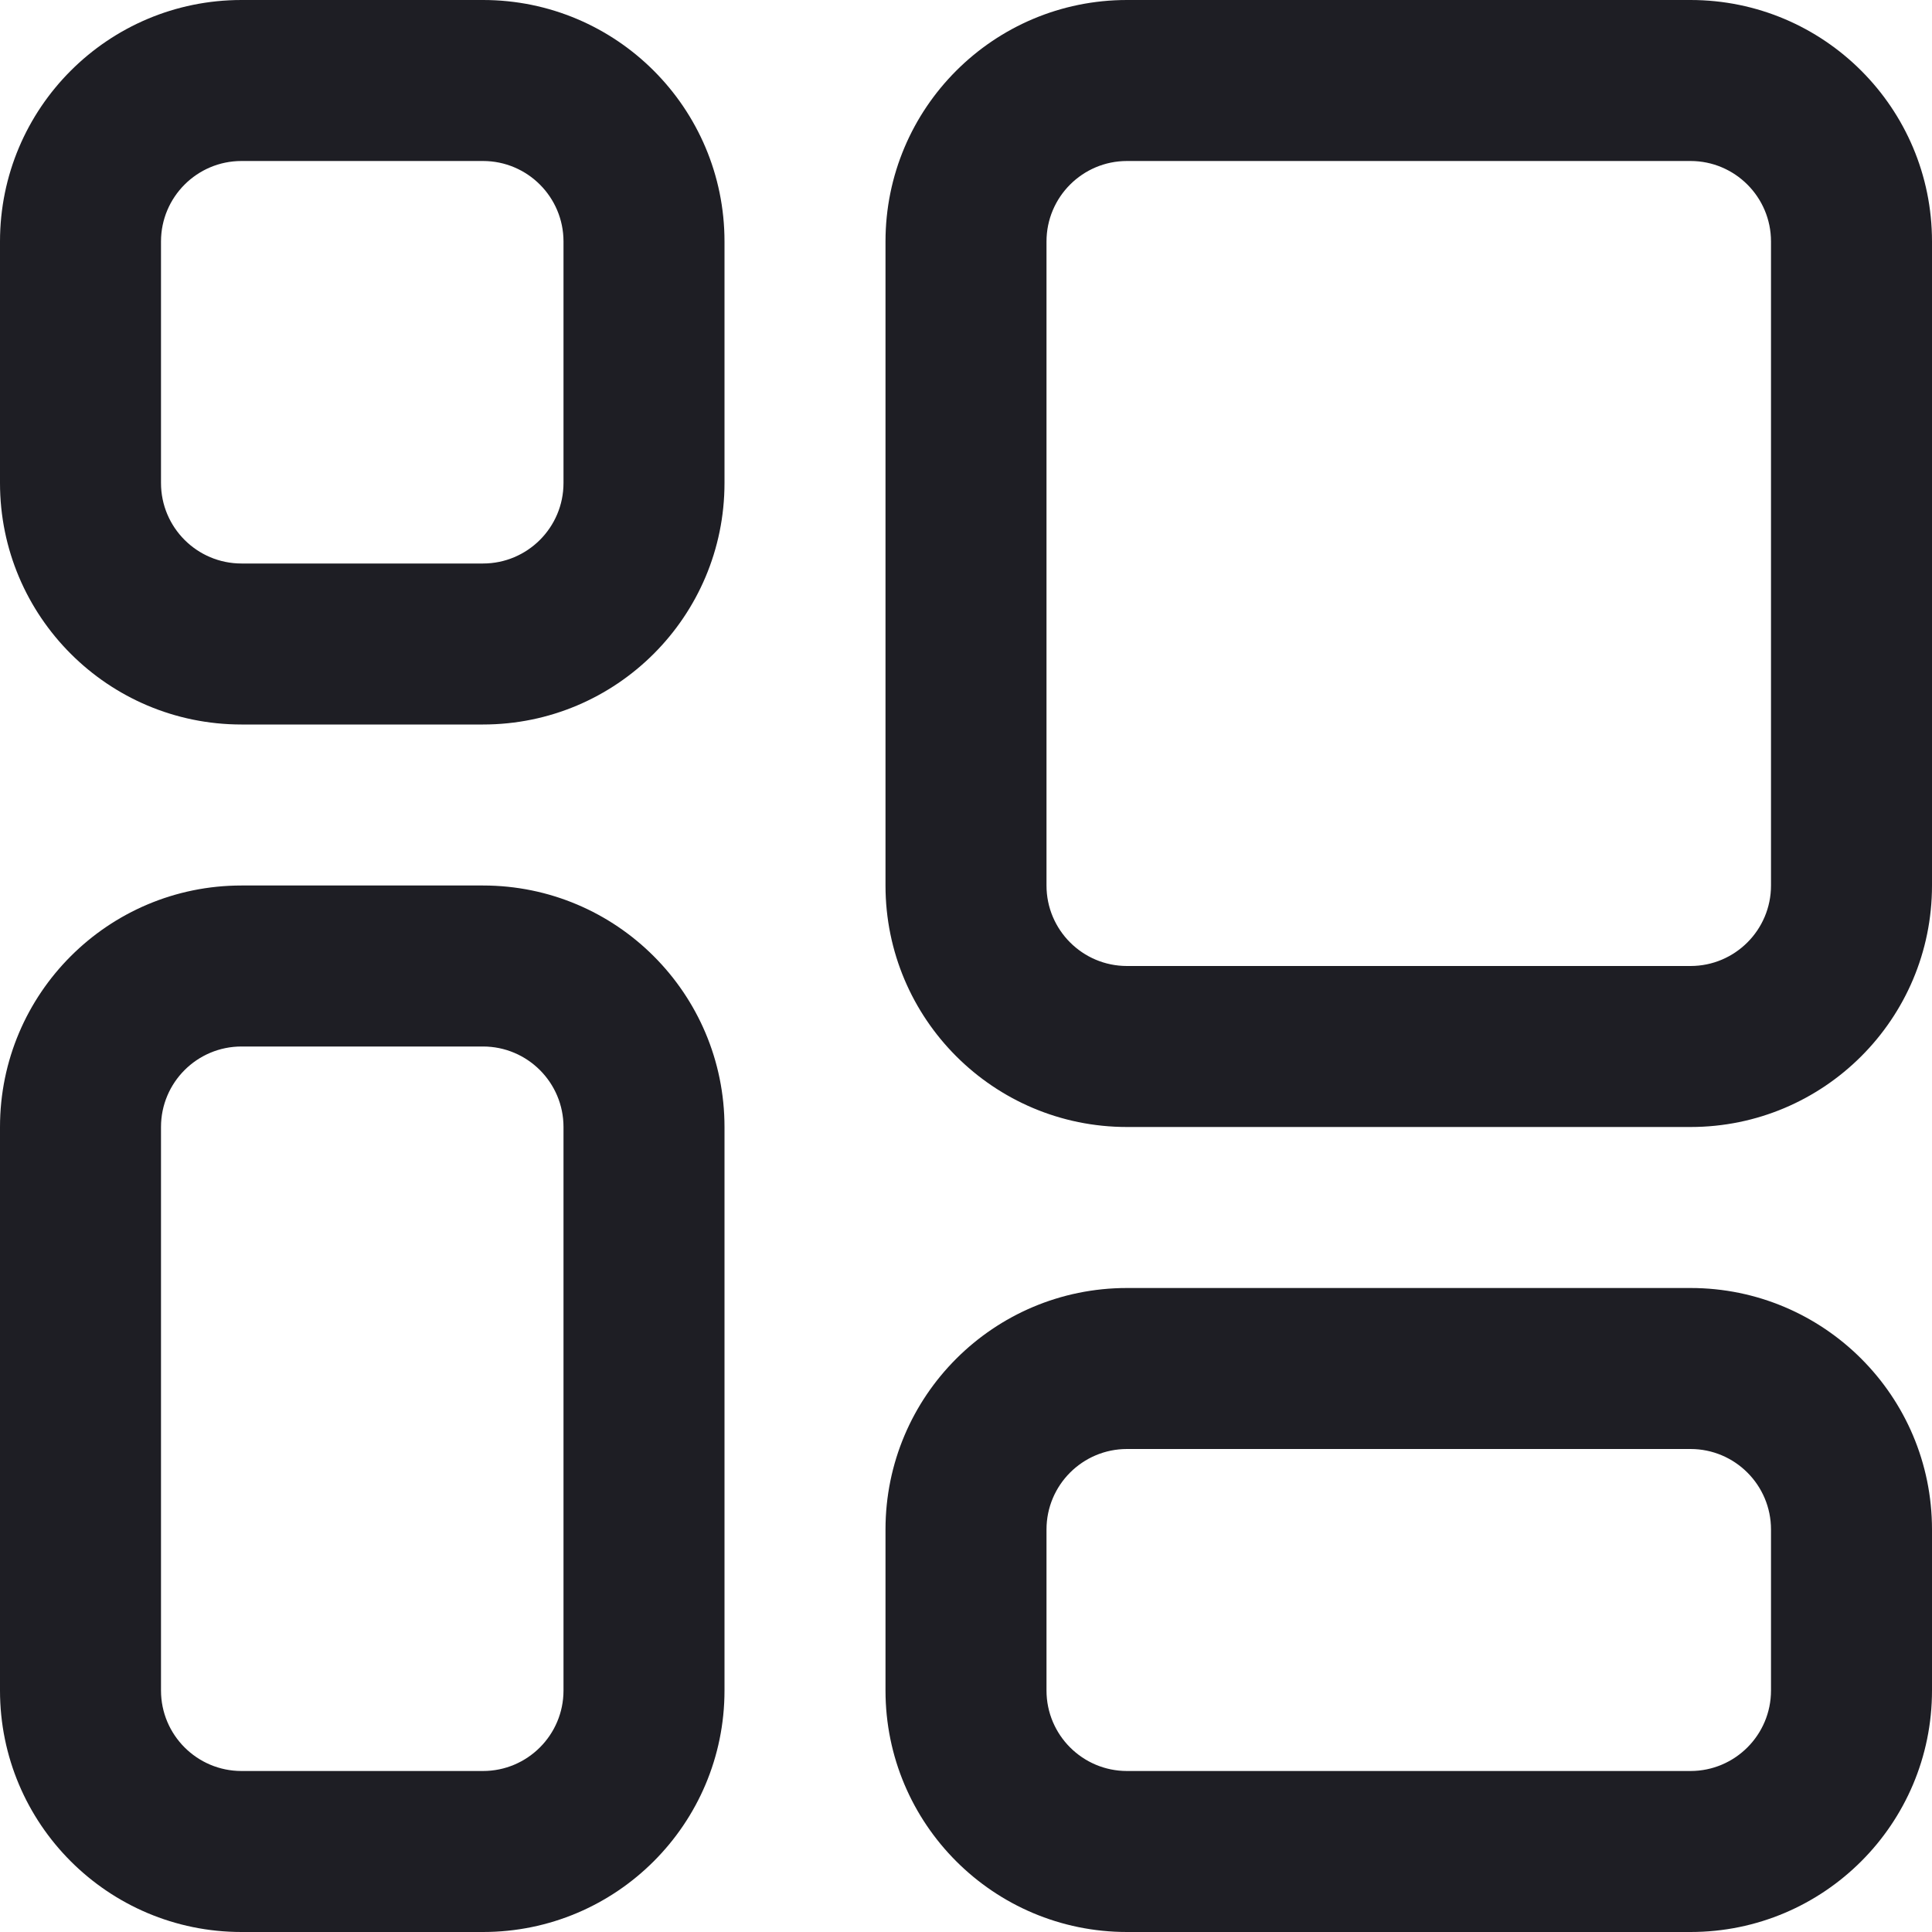 <svg id="meteor-icon-kit__regular-dashboard" viewBox="0 0 24 24" fill="none" xmlns="http://www.w3.org/2000/svg"><path fill-rule="evenodd" clip-rule="evenodd" d="M3 2C2.448 2 2 2.448 2 3V6C2 6.552 2.448 7 3 7H6C6.552 7 7 6.552 7 6V3C7 2.448 6.552 2 6 2H3ZM3 0H6C7.657 0 9 1.343 9 3V6C9 7.657 7.657 9 6 9H3C1.343 9 0 7.657 0 6V3C0 1.343 1.343 0 3 0ZM14 16H21C22.657 16 24 17.343 24 19V21C24 22.657 22.657 24 21 24H14C12.343 24 11 22.657 11 21V19C11 17.343 12.343 16 14 16ZM14 18C13.448 18 13 18.448 13 19V21C13 21.552 13.448 22 14 22H21C21.552 22 22 21.552 22 21V19C22 18.448 21.552 18 21 18H14ZM3 11H6C7.657 11 9 12.343 9 14V21C9 22.657 7.657 24 6 24H3C1.343 24 0 22.657 0 21V14C0 12.343 1.343 11 3 11ZM3 13C2.448 13 2 13.448 2 14V21C2 21.552 2.448 22 3 22H6C6.552 22 7 21.552 7 21V14C7 13.448 6.552 13 6 13H3ZM21 0C22.657 0 24 1.343 24 3V11C24 12.657 22.657 14 21 14H14C12.343 14 11 12.657 11 11V3C11 1.343 12.343 0 14 0H21ZM13 3V11C13 11.552 13.448 12 14 12H21C21.552 12 22 11.552 22 11V3C22 2.448 21.552 2 21 2H14C13.448 2 13 2.448 13 3Z" fill="#1E1E24"/></svg>